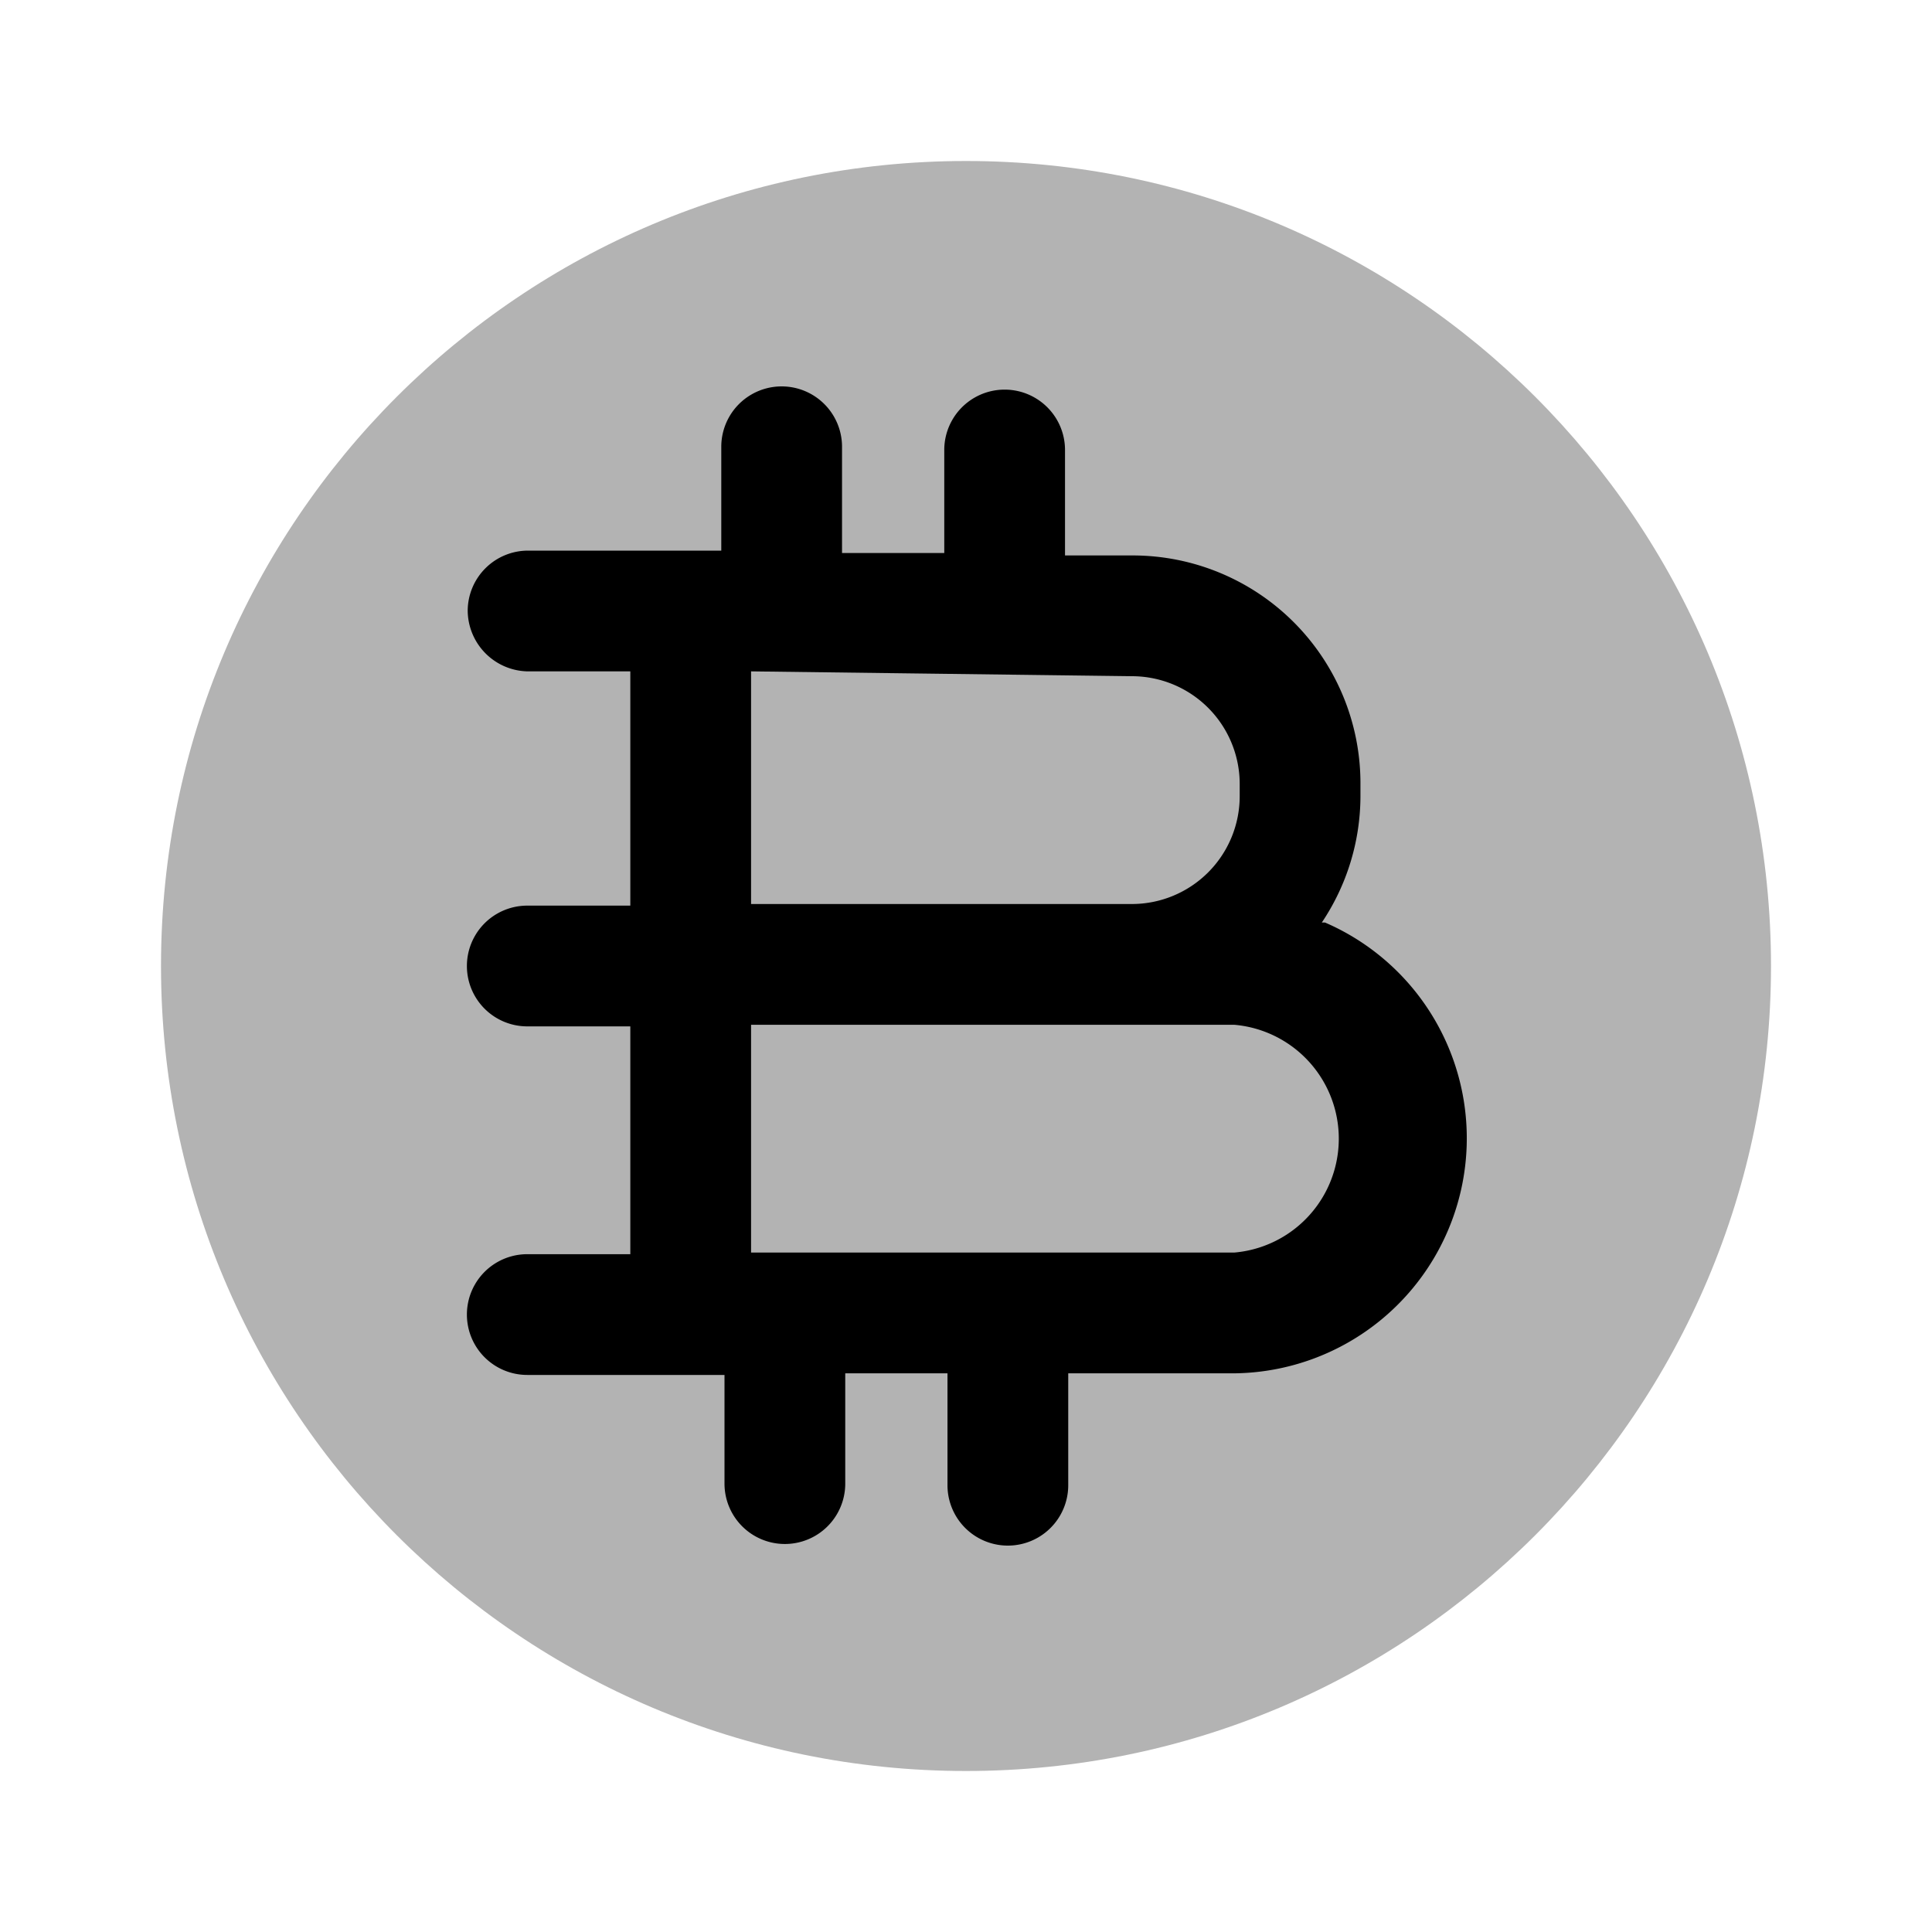 <svg xmlns="http://www.w3.org/2000/svg" width="24" height="24" fill="currentColor" viewBox="0 0 24 24">
  <path d="M12 22c5.523 0 10-4.477 10-10S17.523 2 12 2 2 6.477 2 12s4.477 10 10 10Z" opacity=".3"/>
  <path d="M16.42 11.46c.312-.465.479-1.01.48-1.57v-.16a2.83 2.83 0 0 0-2.83-2.83h-.84V5.59a.75.75 0 0 0-1.5 0v1.28h-1.27V5.55a.75.75 0 0 0-1.5 0v1.29h-2.4a.75.75 0 0 0-.75.74.76.76 0 0 0 .74.76h1.28v2.91H6.55a.75.75 0 1 0 0 1.5h1.28v2.83H6.55a.75.75 0 1 0 0 1.5H9v1.35a.75.75 0 1 0 1.5 0v-1.37h1.27v1.39a.75.75 0 0 0 1.5 0v-1.39h2.06a2.92 2.92 0 0 0 1.13-5.6h-.04ZM9.33 8.34l4.73.06a1.34 1.34 0 0 1 1.34 1.33v.16a1.34 1.34 0 0 1-1.34 1.34H9.33V8.34Zm6 7.22h-6v-2.83h6a1.42 1.42 0 0 1 0 2.83Z"/>
</svg>
